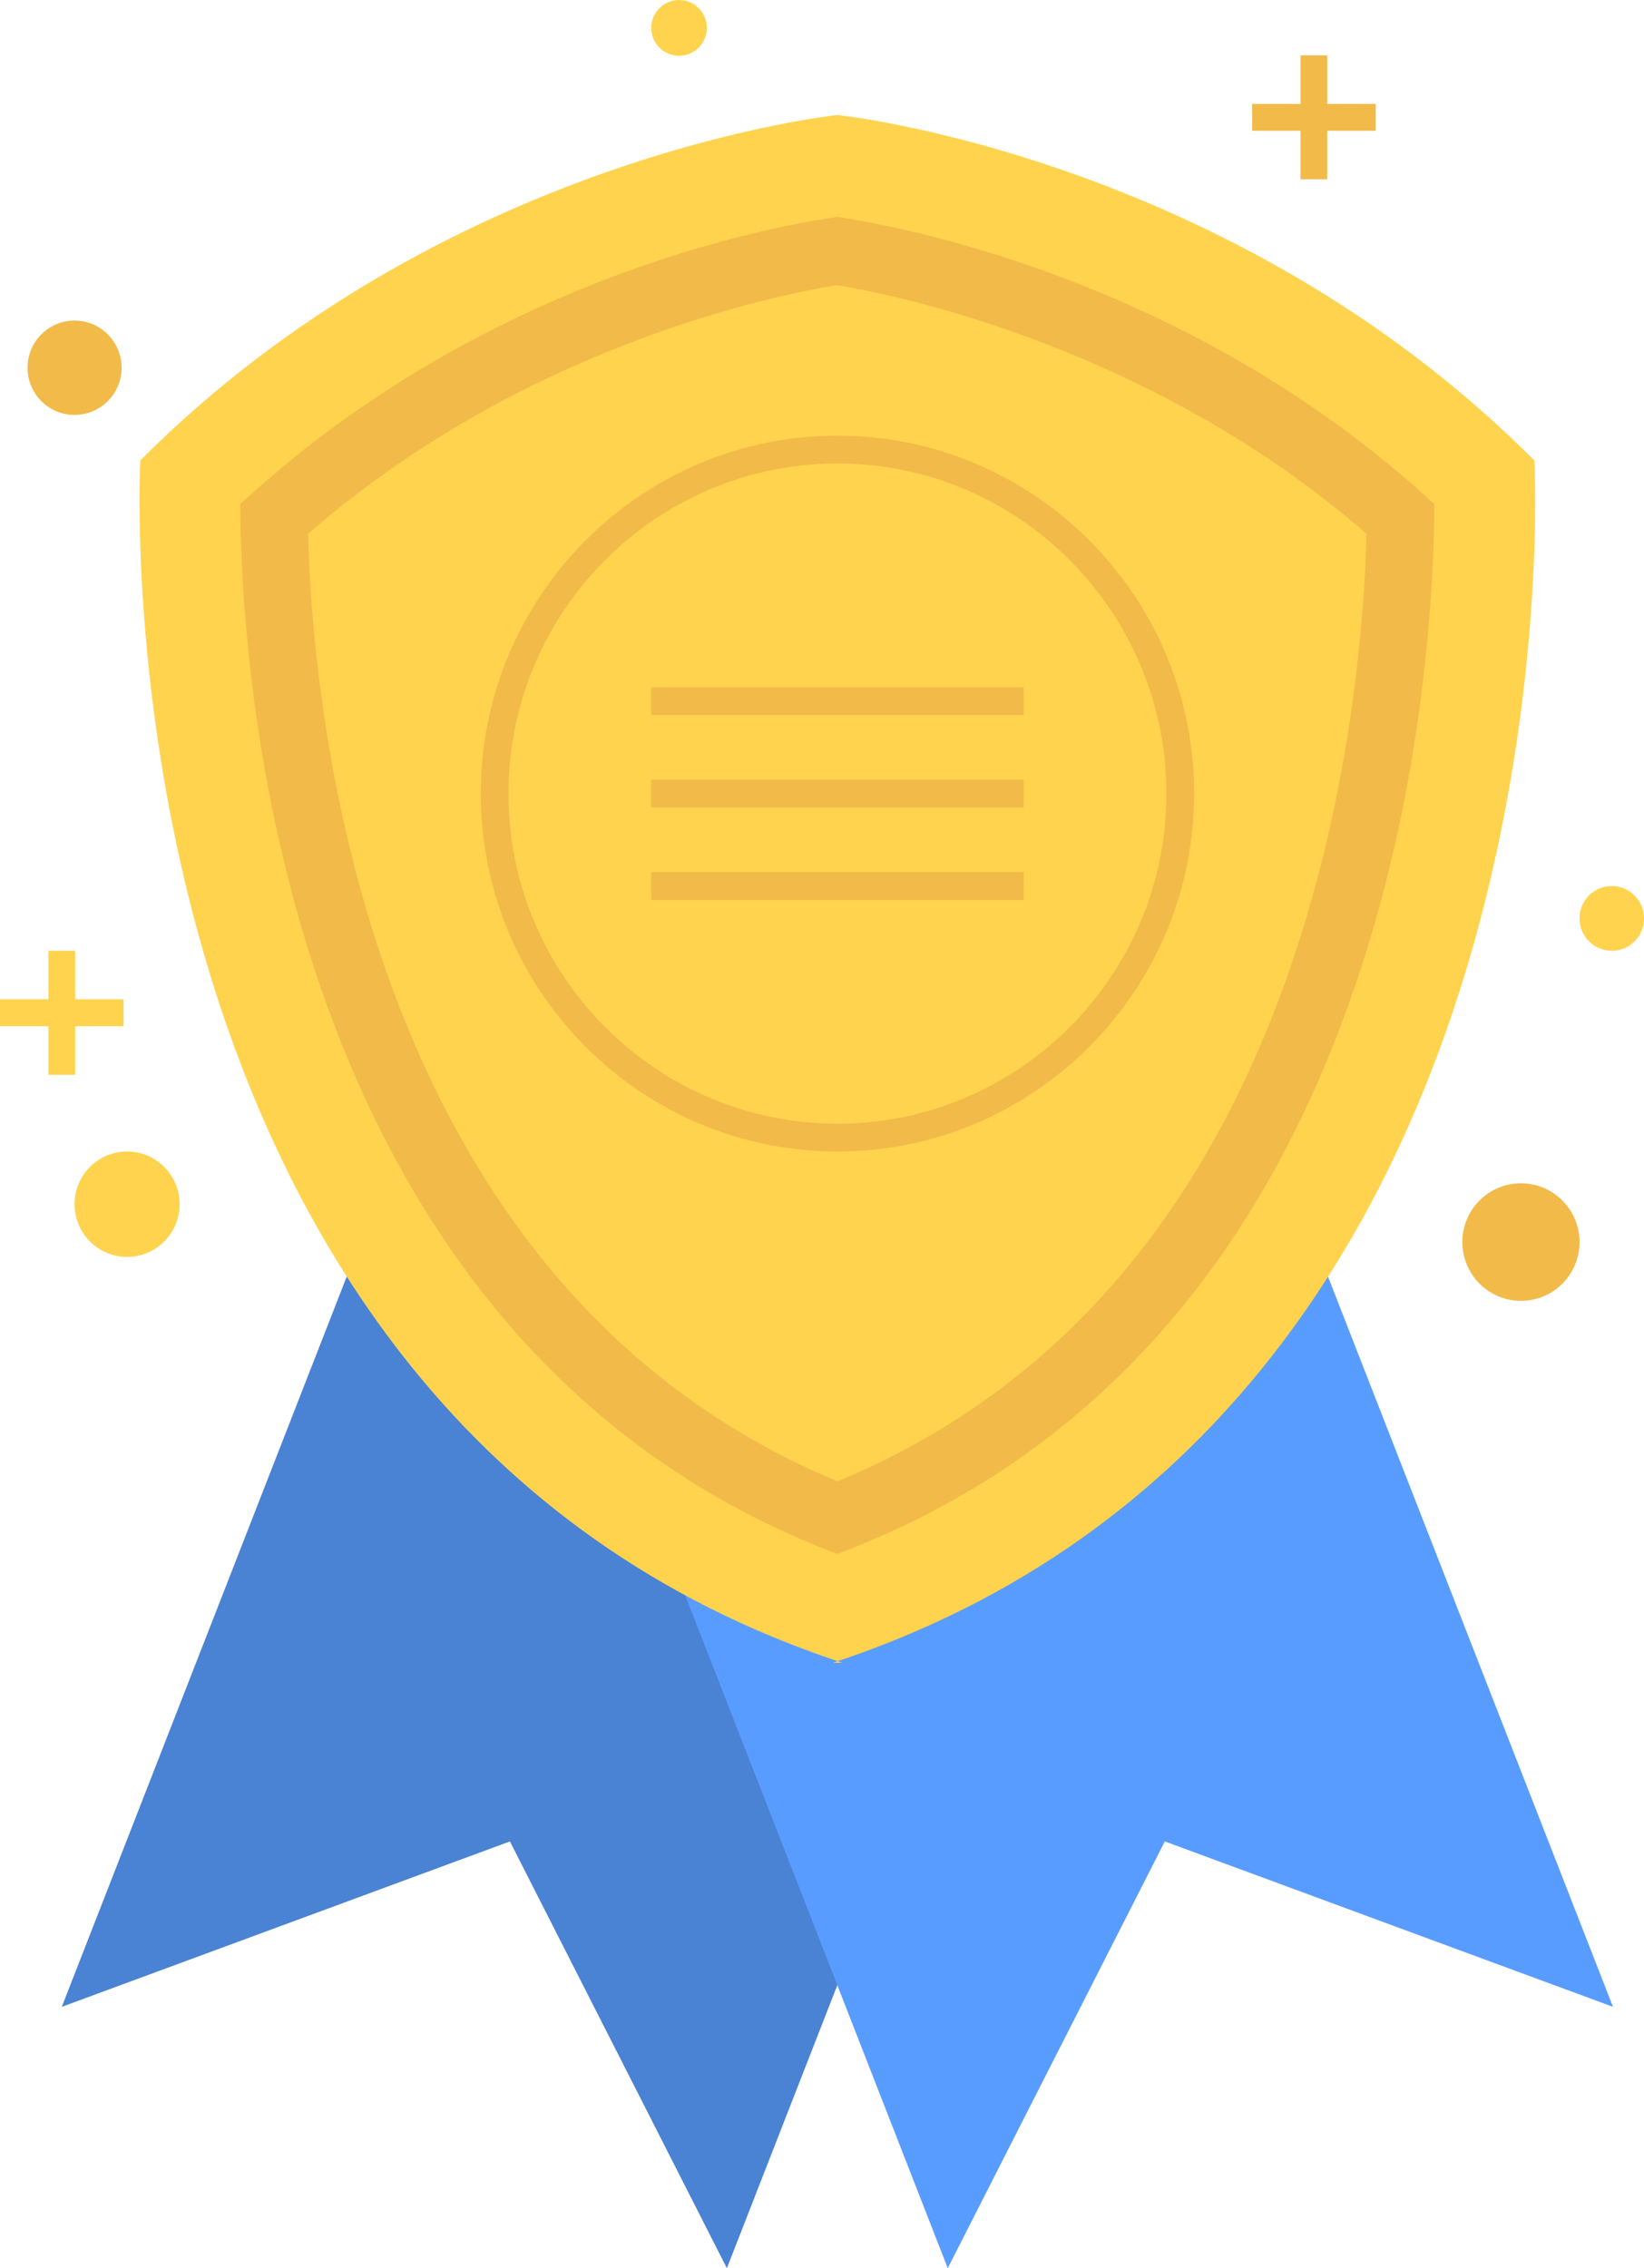 <svg width="29" height="40" viewBox="0 0 29 40" fill="none" xmlns="http://www.w3.org/2000/svg">
<path d="M12.822 40L22.739 14.597L11.005 9.987L1.09 35.391L8.995 32.474L12.822 40Z" fill="#4A82D4"/>
<path d="M16.718 40L6.803 14.597L18.536 9.987L28.453 35.391L20.547 32.474L16.718 40Z" fill="#599CFF"/>
<path d="M14.853 29.321C1.538 24.933 2.476 8.118 2.476 8.118C7.836 2.743 14.773 2.028 14.773 2.028C14.773 2.028 21.709 2.743 27.066 8.121C27.066 8.121 28.005 24.933 14.692 29.324H14.853V29.321Z" fill="#FFD34D"/>
<path d="M14.773 27.405L14.555 27.32C5.185 23.611 4.294 12.483 4.242 9.162L4.237 8.891L4.438 8.71C8.545 5.011 13.313 4.046 14.678 3.839L14.768 3.825L14.858 3.839C16.23 4.056 21.024 5.045 25.102 8.71L25.303 8.891L25.299 9.162C25.275 10.622 25.092 13.539 24.137 16.662C22.512 21.98 19.434 25.565 14.988 27.32L14.773 27.405ZM5.434 9.414C5.526 12.813 6.526 22.696 14.773 26.124C18.749 24.479 21.519 21.179 23.005 16.313C23.86 13.512 24.066 10.881 24.107 9.414C20.329 6.129 15.853 5.209 14.765 5.028C13.682 5.204 9.235 6.098 5.434 9.414Z" fill="#F2BA49"/>
<path d="M14.773 20.307C11.303 20.307 8.481 17.475 8.481 13.995C8.481 10.515 11.303 7.683 14.773 7.683C18.242 7.683 21.064 10.515 21.064 13.995C21.064 17.475 18.239 20.307 14.773 20.307ZM14.773 8.173C11.573 8.173 8.969 10.786 8.969 13.995C8.969 17.204 11.573 19.817 14.773 19.817C17.972 19.817 20.576 17.204 20.576 13.995C20.573 10.786 17.972 8.173 14.773 8.173Z" fill="#F2BA49"/>
<path d="M18.057 12.119H11.488V12.609H18.057V12.119Z" fill="#F2BA49"/>
<path d="M18.057 13.75H11.488V14.24H18.057V13.75Z" fill="#F2BA49"/>
<path d="M18.057 15.381H11.488V15.871H18.057V15.381Z" fill="#F2BA49"/>
<path d="M1.315 7.317C1.773 7.317 2.145 6.945 2.145 6.485C2.145 6.026 1.773 5.653 1.315 5.653C0.857 5.653 0.486 6.026 0.486 6.485C0.486 6.945 0.857 7.317 1.315 7.317Z" fill="#F2BA49"/>
<path d="M24.268 1.833H23.412V0.977H22.941V1.833H22.088V2.306H22.941V3.162H23.412V2.306H24.268V1.833Z" fill="#F2BA49"/>
<path d="M3.168 21.236C3.168 21.75 2.754 22.166 2.242 22.166C1.73 22.166 1.315 21.75 1.315 21.236C1.315 20.723 1.73 20.307 2.242 20.307C2.754 20.307 3.168 20.723 3.168 21.236Z" fill="#FFD34D"/>
<path d="M2.18 17.623H1.327V16.767H0.853V17.623H0V18.098H0.853V18.954H1.327V18.098H2.18V17.623Z" fill="#FFD34D"/>
<path d="M29 16.196C29 16.513 28.747 16.767 28.431 16.767C28.116 16.767 27.863 16.513 27.863 16.196C27.863 15.88 28.116 15.626 28.431 15.626C28.747 15.626 29 15.883 29 16.196Z" fill="#FFD34D"/>
<path d="M27.863 21.904C27.863 22.477 27.401 22.941 26.829 22.941C26.258 22.941 25.796 22.477 25.796 21.904C25.796 21.331 26.258 20.868 26.829 20.868C27.401 20.868 27.863 21.334 27.863 21.904Z" fill="#F2BA49"/>
<path d="M11.979 0.984C12.25 0.984 12.469 0.764 12.469 0.492C12.469 0.22 12.25 0 11.979 0C11.708 0 11.488 0.22 11.488 0.492C11.488 0.764 11.708 0.984 11.979 0.984Z" fill="#FFD34D"/>
</svg>

